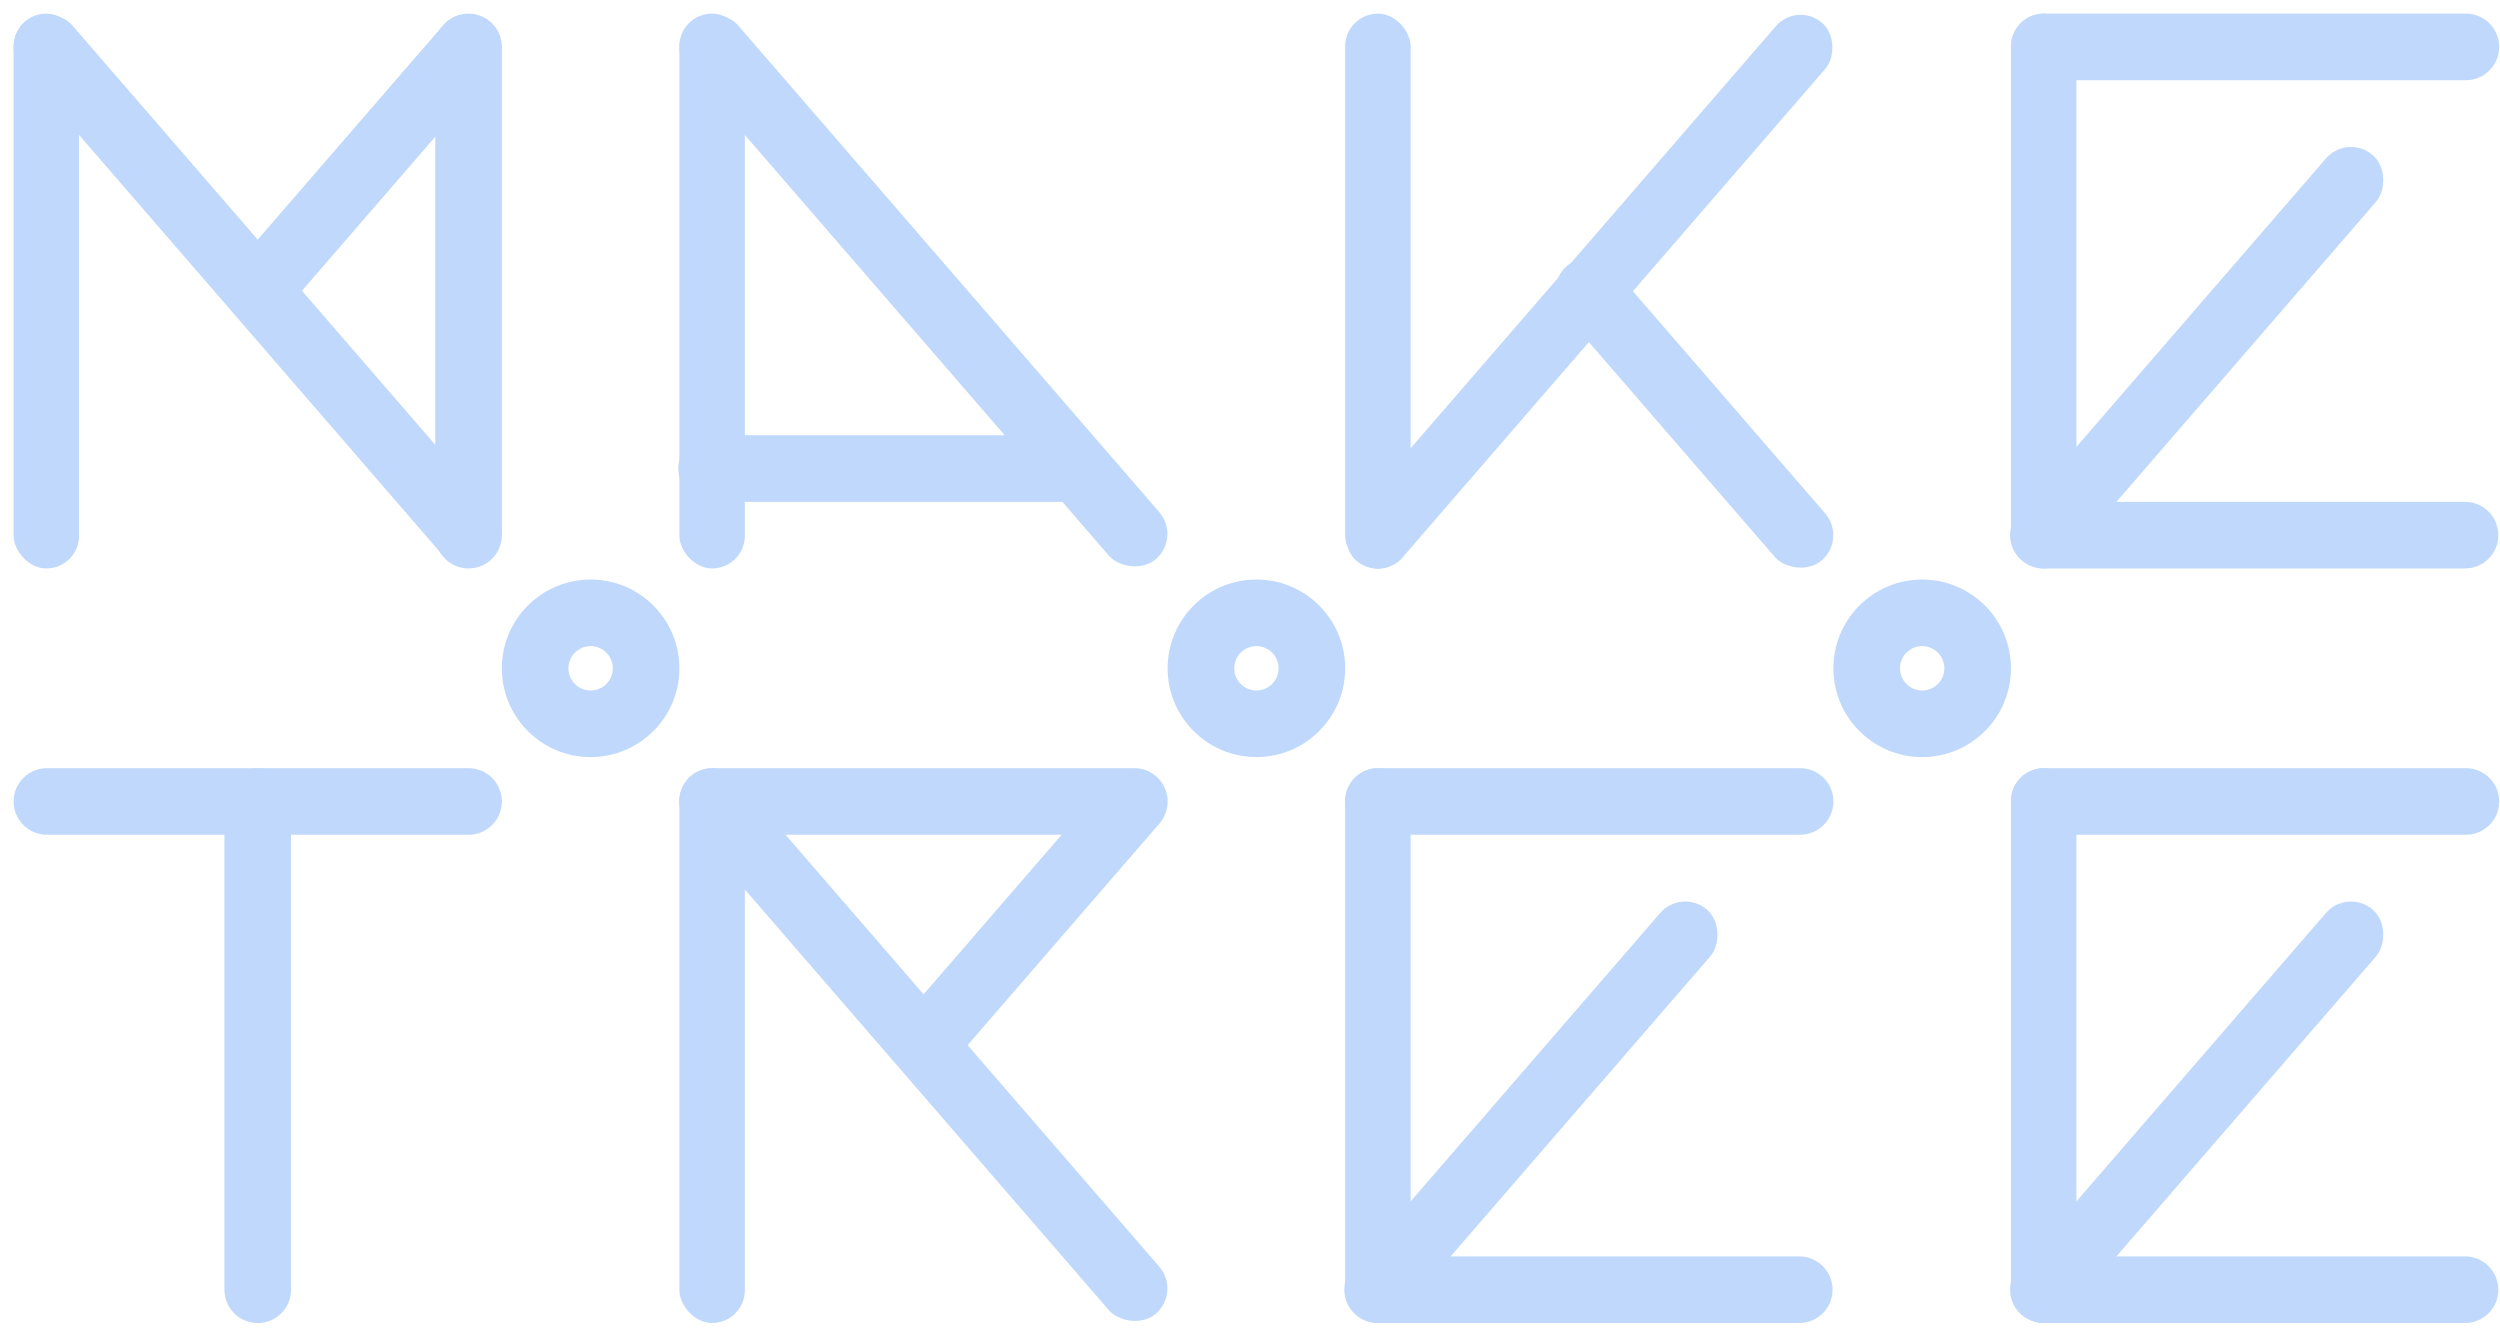 <svg xmlns="http://www.w3.org/2000/svg" width="2253" height="1205" fill="none" viewBox="0 0 2253 1205">
  <rect width="59" height="500" x="1812.27" y="692.28" fill="#BFD8FB" rx="29.5"/>
  <path fill="#BFD8FB" d="M2222.27 692.28c16.56 0 30 13.431 30 30 0 16.568-13.44 30-30 30h-380c-16.57 0-30-13.432-30-30 0-16.569 13.43-30 30-30h380Zm-.78 440c16.57 0 30 13.43 30 30s-13.43 30-30 30h-380c-16.56 0-30-13.43-30-30s13.44-30 30-30h380Z"/>
  <rect width="59.693" height="482.454" x="2115.69" y="800.218" fill="#BFD8FB" rx="29.847" transform="rotate(40.87 2115.69 800.218)"/>
  <rect width="59" height="500" x="1212.27" y="692.28" fill="#BFD8FB" rx="29.5"/>
  <path fill="#BFD8FB" d="M1622.27 692.28c16.56 0 30 13.431 30 30 0 16.568-13.44 30-30 30h-380c-16.57 0-30-13.432-30-30 0-16.569 13.43-30 30-30h380Zm-.78 440c16.57 0 30 13.43 30 30s-13.43 30-30 30h-380c-16.56 0-30-13.43-30-30s13.44-30 30-30h380Z"/>
  <rect width="59.693" height="482.454" x="1515.69" y="800.218" fill="#BFD8FB" rx="29.847" transform="rotate(40.87 1515.69 800.218)"/>
  <rect width="59" height="500" x="612.266" y="692.28" fill="#BFD8FB" rx="29.5"/>
  <path fill="#BFD8FB" d="M1022.27 692.28c16.56 0 30 13.431 30 30 0 16.568-13.44 30-30 30H642.265c-16.568 0-30-13.432-30-30 0-16.569 13.432-30 30-30h380.005Z"/>
  <rect width="60" height="640.335" x="600" y="719.261" fill="#BFD8FB" rx="30" transform="rotate(-40.87 600 719.261)"/>
  <rect width="60" height="345.581" x="1018.85" y="680.526" fill="#BFD8FB" rx="30" transform="rotate(40.87 1018.85 680.526)"/>
  <path fill="#BFD8FB" d="M202.265 722.327c0-16.569 13.432-30 30-30 16.569 0 30 13.431 30 30v440.003c0 16.57-13.431 30-30 30-16.568 0-30-13.43-30-30V722.327Z"/>
  <path fill="#BFD8FB" d="M422.265 692.28c16.569 0 30 13.431 30 30 0 16.568-13.431 30-30 30h-380c-16.568 0-30-13.432-30-30 0-16.569 13.432-30 30-30h380Z"/>
  <path fill="#BFD8FB" fill-rule="evenodd" d="M1732.27 682.28c44.18 0 80-35.817 80-80s-35.82-80-80-80c-44.19 0-80 35.817-80 80s35.81 80 80 80Zm0-60c11.04 0 20-8.955 20-20 0-11.046-8.96-20-20-20-11.05 0-20 8.954-20 20 0 11.045 8.95 20 20 20Zm-600 60c44.18 0 80-35.817 80-80s-35.82-80-80-80c-44.19 0-80 35.817-80 80s35.81 80 80 80Zm0-60c11.04 0 20-8.955 20-20 0-11.046-8.96-20-20-20-11.05 0-20 8.954-20 20 0 11.045 8.95 20 20 20Zm-600.005 60c44.183 0 80-35.817 80-80s-35.817-80-80-80-80 35.817-80 80 35.817 80 80 80Zm0-60c11.046 0 20-8.955 20-20 0-11.046-8.954-20-20-20s-20 8.954-20 20c0 11.045 8.954 20 20 20Z" clip-rule="evenodd"/>
  <rect width="59" height="500" x="1812.27" y="12.28" fill="#BFD8FB" rx="29.5"/>
  <path fill="#BFD8FB" d="M2222.27 12.28c16.56 0 30 13.431 30 30 0 16.568-13.44 30-30 30h-380c-16.57 0-30-13.432-30-30 0-16.569 13.43-30 30-30h380Zm-.78 440c16.57 0 30 13.431 30 30 0 16.568-13.43 30-30 30h-380c-16.56 0-30-13.432-30-30 0-16.569 13.44-30 30-30h380Z"/>
  <rect width="59.693" height="482.454" x="2115.69" y="120.218" fill="#BFD8FB" rx="29.847" transform="rotate(40.87 2115.69 120.218)"/>
  <rect width="59" height="500" x="1212.27" y="12.28" fill="#BFD8FB" rx="29.5"/>
  <rect width="58.858" height="641.156" x="1619.72" y="1.274" fill="#BFD8FB" rx="29.429" transform="rotate(40.87 1619.72 1.274)"/>
  <rect width="60" height="350.913" x="1389.46" y="259.271" fill="#BFD8FB" rx="30" transform="rotate(-40.874 1389.46 259.271)"/>
  <rect width="59" height="500" x="612.265" y="12.28" fill="#BFD8FB" rx="29.5"/>
  <path fill="#BFD8FB" d="M970.265 392.28c16.568 0 29.995 13.431 29.995 30 0 16.568-13.427 30-29.995 30h-329c-16.569 0-30-13.432-30-30 0-16.569 13.431-30 30-30h329Z"/>
  <rect width="60" height="640.335" x="600" y="39.261" fill="#BFD8FB" rx="30" transform="rotate(-40.87 600 39.26)"/>
  <rect width="59" height="500" x="12.265" y="12.28" fill="#BFD8FB" rx="29.5"/>
  <path fill="#BFD8FB" d="M392.265 42.28c0-16.569 13.432-30 30-30 16.569 0 30 13.431 30 30v440c0 16.568-13.431 30-30 30-16.568 0-30-13.432-30-30v-440Z"/>
  <rect width="60" height="640.335" y="39.261" fill="#BFD8FB" rx="30" transform="rotate(-40.87 0 39.26)"/>
  <rect width="60" height="345.581" x="418.854" y=".526" fill="#BFD8FB" rx="30" transform="rotate(40.87 418.854 .526)"/>
  <rect width="60" height="345.581" x="418.854" y=".526" fill="#BFD8FB" rx="30" transform="rotate(40.87 418.854 .526)"/>
</svg>
